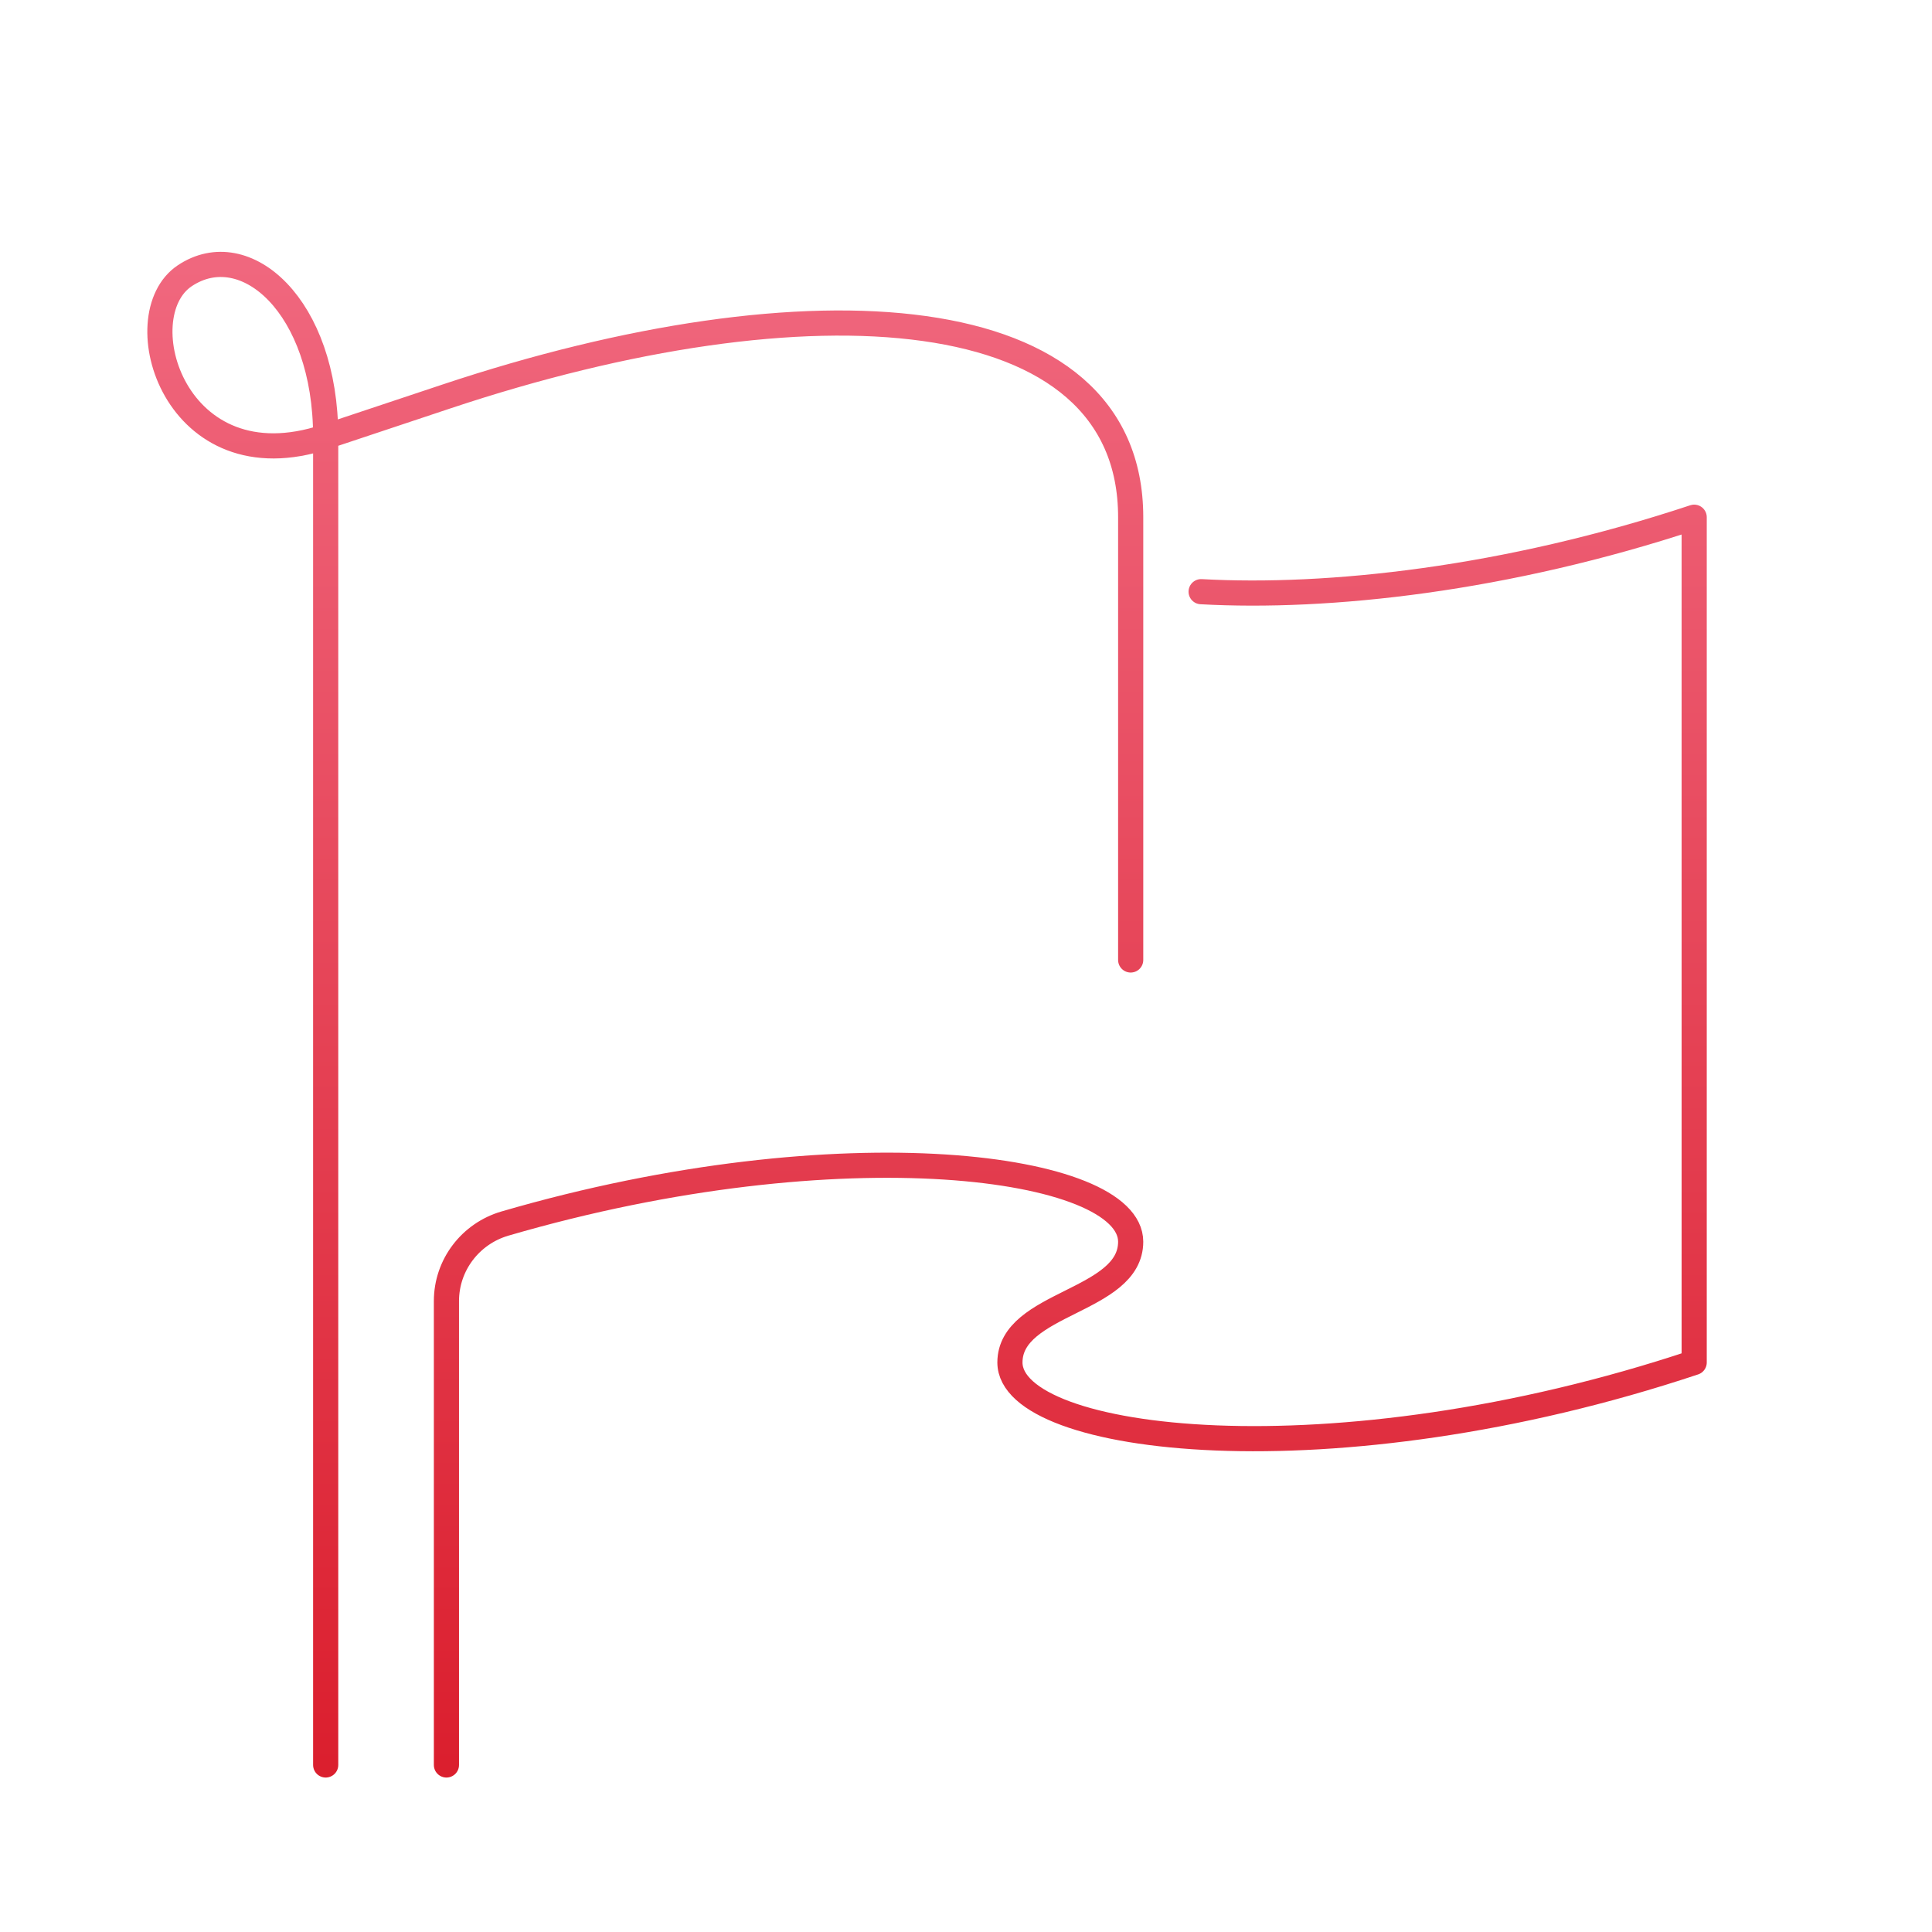 <svg xmlns="http://www.w3.org/2000/svg" width="192" height="192" fill="none" viewBox="0 0 192 192"><path stroke="url(#a)" stroke-linecap="round" stroke-linejoin="round" stroke-miterlimit="10" stroke-width="2.5" d="M32.366 175.4v-132m0 0 12-4c36-12 68-10 68 12v44m-80-52c-15 5-20-12-14-16s14 3 14 16Zm87 15.4c12.6.7 30.3-1.2 49-7.4v84c-36 12-68 8-68 0 0-6 12-6 12-12 0-7.6-28.6-11.6-62.2-1.8-3.4 1-5.8 4.1-5.8 7.7v46.1"/><defs><linearGradient id="a" x1="92.128" x2="92.128" y1="26.277" y2="175.4" gradientUnits="userSpaceOnUse"><stop stop-color="#F0677E"/><stop offset="1" stop-color="#DB1F2E"/></linearGradient></defs></svg>